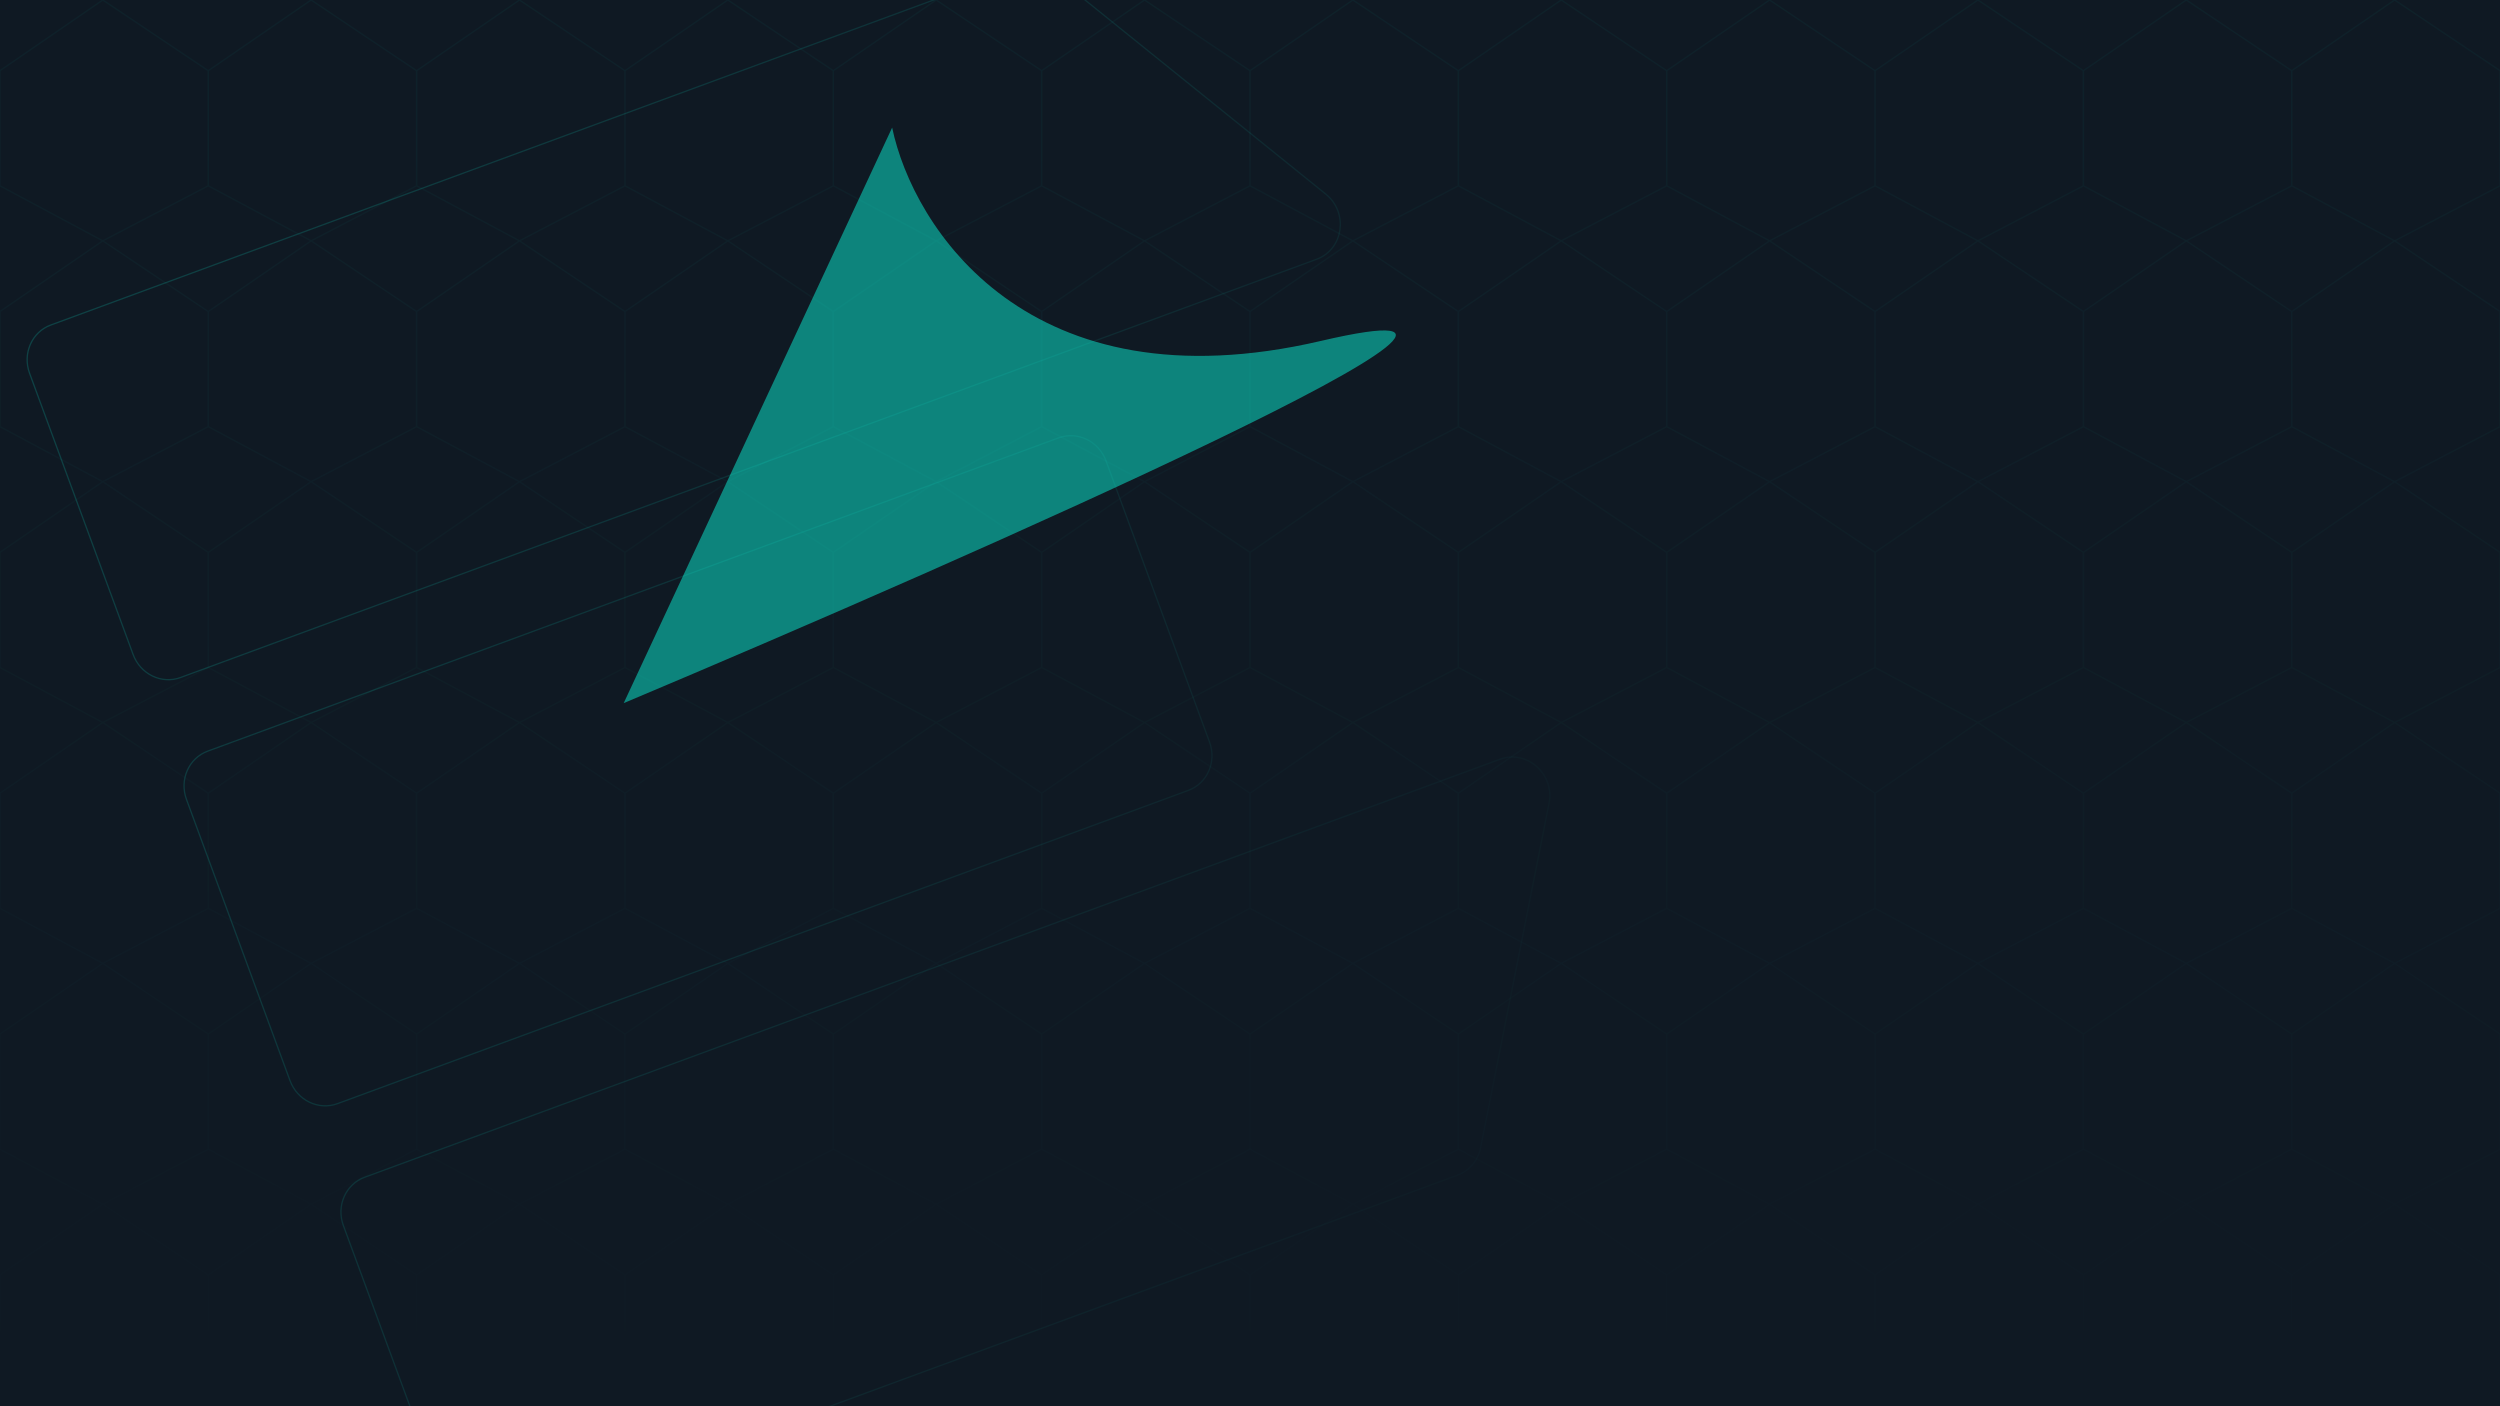 <svg width="1920" height="1080" viewBox="0 0 1920 1080" fill="none" xmlns="http://www.w3.org/2000/svg">
<g clip-path="url(#clip0_738_735)">
<rect width="1920" height="1080" fill="#0F1923"/>
<path opacity="0.2" d="M238.944 1480.14L160.011 1437.91V1349.43L238.944 1295.18M238.944 1480.14L319.888 1437.91V1349.43L238.944 1295.18M238.944 1480.14L319.888 1534.4V1622.87L238.944 1665.11M238.944 1480.14L160.011 1534.4V1622.87L238.944 1665.11M238.944 1295.18L160.011 1252.94V1164.47L238.945 1110.21L319.888 1164.47V1252.94L238.944 1295.18ZM878.99 1480.14L800.056 1437.91V1349.43L878.99 1295.18M878.99 1480.14L959.933 1437.91V1349.43L878.99 1295.18M878.99 1480.14L959.933 1534.4V1622.87L878.99 1665.11M878.99 1480.14L800.056 1534.4V1622.87L878.99 1665.11M878.99 1295.18L800.056 1252.94V1164.47L878.99 1110.21L959.933 1164.47V1252.94L878.99 1295.18ZM1519.03 1480.14L1440.1 1437.91V1349.43L1519.03 1295.18M1519.03 1480.14L1599.98 1437.91V1349.43L1519.03 1295.18M1519.03 1480.14L1599.98 1534.4V1622.87L1519.03 1665.11M1519.03 1480.14L1440.1 1534.4V1622.87L1519.03 1665.11M1519.03 1295.18L1440.1 1252.94V1164.47L1519.03 1110.21L1599.98 1164.47V1252.94L1519.03 1295.18ZM238.945 2035.04L160.011 1992.8V1904.33L238.945 1850.07M238.945 2035.04L319.888 1992.8V1904.33L238.945 1850.07M238.945 2035.04L319.888 2089.29V2177.77L238.945 2220L160.011 2177.77V2089.29L238.945 2035.04ZM238.945 1850.07L160.011 1807.84V1719.36L238.944 1665.11M238.945 1850.07L319.888 1807.84V1719.36L238.944 1665.11M878.989 2035.04L800.056 1992.8V1904.33L878.989 1850.07M878.989 2035.04L959.933 1992.8V1904.33L878.989 1850.07M878.989 2035.04L959.933 2089.29V2177.77L878.989 2220L800.056 2177.77V2089.29L878.989 2035.04ZM878.989 1850.07L800.056 1807.84V1719.36L878.99 1665.11M878.989 1850.07L959.933 1807.84V1719.36L878.99 1665.11M1519.03 2035.04L1440.1 1992.8V1904.33L1519.03 1850.07M1519.03 2035.04L1599.98 1992.8V1904.33L1519.03 1850.07M1519.03 2035.04L1599.98 2089.29V2177.77L1519.03 2220L1440.1 2177.77V2089.29L1519.03 2035.04ZM1519.03 1850.07L1440.1 1807.84V1719.36L1519.03 1665.11M1519.03 1850.07L1599.98 1807.84V1719.36L1519.03 1665.11M558.967 1665.11L480.034 1622.87V1534.4L558.967 1480.14M558.967 1665.11L639.911 1622.87V1534.4L558.967 1480.14M558.967 1665.11L639.911 1719.36V1807.84L558.967 1850.07M558.967 1665.11L480.034 1719.36V1807.84L558.967 1850.07M558.967 1480.14L480.034 1437.91V1349.43L558.967 1295.18M558.967 1480.14L639.911 1437.91V1349.43L558.967 1295.18M1199.01 1665.11L1120.08 1622.87V1534.4L1199.01 1480.14M1199.01 1665.11L1279.95 1622.87V1534.4L1199.01 1480.14M1199.01 1665.11L1279.95 1719.36V1807.84L1199.01 1850.07M1199.01 1665.11L1120.08 1719.36V1807.84L1199.01 1850.07M1199.01 1480.14L1120.08 1437.91V1349.43L1199.01 1295.18L1279.95 1349.43V1437.91L1199.01 1480.14ZM1839.06 1665.11L1760.12 1622.87V1534.4L1839.06 1480.14M1839.06 1665.11L1920 1622.87V1534.4L1839.06 1480.14M1839.06 1665.11L1920 1719.36V1807.84L1839.06 1850.07M1839.06 1665.11L1760.12 1719.36V1807.84L1839.06 1850.07M1839.06 1480.14L1760.12 1437.91V1349.43L1839.06 1295.18M1839.06 1480.14L1920 1437.91V1349.43L1839.06 1295.18M558.967 2035.04L639.911 2089.29V2177.77L558.967 2220L480.034 2177.77V2089.29L558.967 2035.04ZM558.967 2035.04L480.034 1992.8V1904.33L558.967 1850.07M558.967 2035.04L639.911 1992.8V1904.33L558.967 1850.07M1199.01 2035.04L1279.95 2089.29V2177.77L1199.01 2220L1120.08 2177.77V2089.29L1199.01 2035.04ZM1199.01 2035.04L1120.08 1992.8V1904.33L1199.01 1850.07M1199.01 2035.04L1279.95 1992.8V1904.33L1199.01 1850.07M1839.06 2035.04L1920 2089.29V2177.77L1839.06 2220L1760.12 2177.77V2089.29L1839.06 2035.04ZM1839.06 2035.04L1760.12 1992.8V1904.33L1839.06 1850.07M1839.06 2035.04L1920 1992.8V1904.33L1839.06 1850.07M558.967 1295.18L480.034 1252.94V1164.47L558.967 1110.21L639.911 1164.47V1252.94L558.967 1295.18ZM1839.06 1295.18L1760.12 1252.94V1164.47L1839.06 1110.21L1920 1164.47V1252.94L1839.06 1295.18ZM398.956 1295.18L320.023 1252.94V1164.47L398.956 1110.21L479.9 1164.47V1252.94L398.956 1295.18ZM398.956 1295.18L479.9 1349.43V1437.91L398.956 1480.14M398.956 1295.18L320.023 1349.43V1437.91L398.956 1480.14M1039 1295.18L960.067 1252.94V1164.47L1039 1110.21L1119.94 1164.47V1252.94L1039 1295.18ZM1039 1295.18L1119.94 1349.43V1437.91L1039 1480.14M1039 1295.18L960.067 1349.43V1437.91L1039 1480.14M1679.05 1295.18L1600.11 1252.94V1164.47L1679.05 1110.21L1759.99 1164.47V1252.94L1679.05 1295.18ZM1679.05 1295.18L1759.99 1349.43V1437.91L1679.05 1480.14M1679.05 1295.18L1600.11 1349.43V1437.91L1679.05 1480.14M398.956 1850.07L320.023 1807.84V1719.36L398.956 1665.11M398.956 1850.07L479.9 1807.84V1719.36L398.956 1665.11M398.956 1850.07L479.9 1904.33V1992.8L398.956 2035.04M398.956 1850.07L320.023 1904.33V1992.8L398.956 2035.04M398.956 1665.11L320.023 1622.87V1534.4L398.956 1480.14M398.956 1665.11L479.9 1622.87V1534.4L398.956 1480.14M1039 1850.07L960.067 1807.84V1719.36L1039 1665.11M1039 1850.07L1119.94 1807.84V1719.36L1039 1665.11M1039 1850.07L1119.94 1904.33V1992.8L1039 2035.04M1039 1850.07L960.067 1904.33V1992.8L1039 2035.04M1039 1665.11L960.067 1622.87V1534.4L1039 1480.14M1039 1665.11L1119.94 1622.87V1534.4L1039 1480.14M1679.05 1850.07L1600.11 1807.84V1719.36L1679.05 1665.11M1679.05 1850.07L1759.99 1807.84V1719.36L1679.05 1665.11M1679.05 1850.07L1759.99 1904.33V1992.8L1679.05 2035.04M1679.05 1850.07L1600.11 1904.33V1992.8L1679.05 2035.04M1679.05 1665.11L1600.11 1622.87V1534.4L1679.05 1480.14M1679.05 1665.11L1759.99 1622.87V1534.4L1679.05 1480.14M78.934 1295.18L7.19794e-05 1252.94V1164.47L78.934 1110.21L159.877 1164.47V1252.94L78.934 1295.18ZM78.934 1295.18L159.877 1349.43V1437.91L78.934 1480.14M78.934 1295.18L7.19794e-05 1349.43V1437.91L78.934 1480.14M718.978 1295.18L640.045 1252.94V1164.47L718.978 1110.21L799.922 1164.47V1252.94L718.978 1295.18ZM718.978 1295.18L799.921 1349.43V1437.91L718.978 1480.14M718.978 1295.18L640.044 1349.43V1437.91L718.978 1480.14M1359.02 1295.18L1280.09 1252.94V1164.47L1359.02 1110.21L1439.97 1164.47V1252.94L1359.02 1295.18ZM1359.02 1295.18L1439.97 1349.43V1437.91L1359.02 1480.14M1359.02 1295.18L1280.09 1349.43V1437.91L1359.02 1480.14M78.934 1850.07L7.19794e-05 1807.84V1719.36L78.934 1665.11M78.934 1850.07L159.877 1807.84V1719.36L78.934 1665.11M78.934 1850.07L159.877 1904.33V1992.8L78.934 2035.04M78.934 1850.07L7.19794e-05 1904.33V1992.8L78.934 2035.04M78.934 1665.11L7.19794e-05 1622.87V1534.4L78.934 1480.14M78.934 1665.11L159.877 1622.87V1534.4L78.934 1480.14M718.978 1850.07L640.044 1807.84V1719.36L718.978 1665.11M718.978 1850.07L799.921 1807.84V1719.36L718.978 1665.11M718.978 1850.07L799.922 1904.33V1992.8L718.978 2035.04M718.978 1850.07L640.045 1904.33V1992.8L718.978 2035.04M718.978 1665.11L640.045 1622.87V1534.4L718.978 1480.14M718.978 1665.11L799.922 1622.87V1534.4L718.978 1480.14M1359.02 1850.07L1280.09 1807.84V1719.36L1359.02 1665.11M1359.02 1850.07L1439.97 1807.84V1719.36L1359.02 1665.11M1359.02 1850.07L1439.97 1904.33V1992.8L1359.02 2035.04M1359.02 1850.07L1280.09 1904.33V1992.8L1359.02 2035.04M1359.02 1665.11L1280.09 1622.87V1534.4L1359.02 1480.14M1359.02 1665.11L1439.97 1622.87V1534.4L1359.02 1480.14M78.934 2035.04L159.877 2089.29V2177.77L78.934 2220L7.19794e-05 2177.77V2089.29L78.934 2035.04ZM718.978 2035.04L799.922 2089.29V2177.77L718.978 2220L640.045 2177.77V2089.29L718.978 2035.04ZM1359.02 2035.04L1439.97 2089.29V2177.77L1359.02 2220L1280.09 2177.77V2089.29L1359.02 2035.04ZM398.956 2035.04L479.9 2089.29V2177.77L398.956 2220L320.023 2177.77V2089.29L398.956 2035.04ZM1039 2035.04L1119.94 2089.29V2177.77L1039 2220L960.067 2177.77V2089.29L1039 2035.04ZM1679.05 2035.04L1759.99 2089.29V2177.77L1679.05 2220L1600.11 2177.77V2089.29L1679.05 2035.04ZM238.944 369.929L160.011 327.696V239.222L238.944 184.964M238.944 369.929L319.888 327.696V239.222L238.944 184.964M238.944 369.929L319.888 424.187V512.661L238.944 554.894M238.944 369.929L160.011 424.187V512.661L238.944 554.894M238.944 184.964L160.011 142.732V54.258L238.945 0L319.888 54.258V142.732L238.944 184.964ZM878.989 369.929L800.056 327.696V239.223L878.989 184.964M878.989 369.929L959.933 327.696V239.223L878.989 184.964M878.989 369.929L959.933 424.187V512.661L878.989 554.894M878.989 369.929L800.056 424.187V512.661L878.989 554.894M878.989 184.964L800.056 142.733V54.259L878.989 0.001L959.933 54.259V142.733L878.989 184.964ZM1519.03 369.929L1440.1 327.696V239.223L1519.03 184.964M1519.03 369.929L1599.98 327.696V239.223L1519.03 184.964M1519.03 369.929L1599.98 424.187V512.661L1519.03 554.894M1519.03 369.929L1440.1 424.187V512.661L1519.03 554.894M1519.03 184.964L1440.1 142.733V54.259L1519.03 0.001L1599.98 54.259V142.733L1519.03 184.964ZM238.945 924.823L160.011 882.591V794.117L238.945 739.859M238.945 924.823L319.888 882.591V794.117L238.945 739.859M238.945 924.823L319.888 979.081V1067.56L238.945 1109.79L160.011 1067.56V979.081L238.945 924.823ZM238.945 739.859L160.011 697.626V609.152L238.944 554.894M238.945 739.859L319.888 697.626V609.152L238.944 554.894M878.989 924.823L800.056 882.591V794.117L878.989 739.859M878.989 924.823L959.933 882.591V794.117L878.989 739.859M878.989 924.823L959.933 979.081V1067.56L878.989 1109.79L800.056 1067.56V979.081L878.989 924.823ZM878.989 739.859L800.056 697.626V609.152L878.989 554.894M878.989 739.859L959.933 697.626V609.152L878.989 554.894M1519.03 924.823L1440.1 882.591V794.117L1519.03 739.859M1519.03 924.823L1599.98 882.591V794.117L1519.03 739.859M1519.03 924.823L1599.98 979.081V1067.56L1519.03 1109.79L1440.1 1067.56V979.081L1519.03 924.823ZM1519.03 739.859L1440.1 697.626V609.152L1519.03 554.894M1519.03 739.859L1599.98 697.626V609.152L1519.03 554.894M558.967 554.894L480.034 512.661V424.187L558.967 369.929M558.967 554.894L639.911 512.661V424.187L558.967 369.929M558.967 554.894L639.911 609.152V697.626L558.967 739.859M558.967 554.894L480.033 609.152V697.626L558.967 739.859M558.967 369.929L480.033 327.696V239.222L558.967 184.964M558.967 369.929L639.911 327.696V239.222L558.967 184.964M1199.01 554.894L1120.08 512.661V424.187L1199.01 369.929M1199.01 554.894L1279.95 512.661V424.187L1199.01 369.929M1199.01 554.894L1279.95 609.152V697.626L1199.01 739.859M1199.01 554.894L1120.08 609.152V697.626L1199.01 739.859M1199.01 369.929L1120.08 327.696V239.222L1199.01 184.964L1279.95 239.222V327.696L1199.01 369.929ZM1839.06 554.894L1760.12 512.661V424.187L1839.06 369.929M1839.06 554.894L1920 512.661V424.187L1839.06 369.929M1839.06 554.894L1920 609.152V697.626L1839.06 739.859M1839.06 554.894L1760.12 609.152V697.626L1839.06 739.859M1839.06 369.929L1760.12 327.696V239.223L1839.06 184.964M1839.06 369.929L1920 327.696V239.223L1839.06 184.964M558.967 924.823L639.911 979.081V1067.56L558.967 1109.79L480.034 1067.56V979.081L558.967 924.823ZM558.967 924.823L480.034 882.591V794.117L558.967 739.859M558.967 924.823L639.911 882.591V794.117L558.967 739.859M1199.01 924.823L1279.95 979.081V1067.56L1199.01 1109.79L1120.08 1067.56V979.081L1199.01 924.823ZM1199.01 924.823L1120.08 882.591V794.117L1199.01 739.859M1199.01 924.823L1279.95 882.591V794.117L1199.01 739.859M1839.06 924.823L1920 979.081V1067.56L1839.06 1109.79L1760.12 1067.56V979.081L1839.06 924.823ZM1839.06 924.823L1760.12 882.591V794.117L1839.06 739.859M1839.06 924.823L1920 882.591V794.117L1839.06 739.859M558.967 184.964L480.034 142.732V54.259L558.967 0L639.911 54.259V142.732L558.967 184.964ZM1839.06 184.964L1760.12 142.733V54.259L1839.06 0.001L1920 54.259V142.733L1839.06 184.964ZM398.956 184.965L320.023 142.733V54.259L398.956 0.001L479.9 54.259V142.733L398.956 184.965ZM398.956 184.965L479.9 239.223V327.696L398.956 369.929M398.956 184.965L320.023 239.223V327.696L398.956 369.929M1039 184.965L960.067 142.733V54.259L1039 0.001L1119.94 54.259V142.733L1039 184.965ZM1039 184.965L1119.94 239.223V327.696L1039 369.929M1039 184.965L960.067 239.223V327.696L1039 369.929M1679.05 184.965L1600.11 142.732V54.259L1679.05 0L1759.99 54.259V142.732L1679.05 184.965ZM1679.05 184.965L1759.99 239.222V327.696L1679.05 369.929M1679.05 184.965L1600.11 239.222V327.696L1679.05 369.929M398.956 739.858L320.023 697.626V609.152L398.956 554.894M398.956 739.858L479.9 697.626V609.152L398.956 554.894M398.956 739.858L479.9 794.117V882.591L398.956 924.823M398.956 739.858L320.023 794.117V882.591L398.956 924.823M398.956 554.894L320.023 512.661V424.187L398.956 369.929M398.956 554.894L479.9 512.661V424.187L398.956 369.929M1039 739.858L960.067 697.626V609.152L1039 554.894M1039 739.858L1119.94 697.626V609.152L1039 554.894M1039 739.858L1119.94 794.117V882.591L1039 924.823M1039 739.858L960.067 794.117V882.591L1039 924.823M1039 554.894L960.067 512.661V424.187L1039 369.929M1039 554.894L1119.94 512.661V424.187L1039 369.929M1679.05 739.858L1600.11 697.626V609.152L1679.05 554.894M1679.05 739.858L1759.99 697.626V609.152L1679.05 554.894M1679.05 739.858L1759.99 794.117V882.591L1679.05 924.823M1679.05 739.858L1600.11 794.117V882.591L1679.05 924.823M1679.05 554.894L1600.11 512.661V424.187L1679.05 369.929M1679.05 554.894L1759.99 512.661V424.187L1679.05 369.929M78.933 184.965L0 142.732V54.259L78.933 0L159.877 54.259V142.732L78.933 184.965ZM78.933 184.965L159.877 239.222V327.696L78.933 369.929M78.933 184.965L0 239.222V327.696L78.933 369.929M718.978 184.965L640.045 142.732V54.259L718.978 0L799.922 54.259V142.732L718.978 184.965ZM718.978 184.965L799.921 239.222V327.696L718.978 369.929M718.978 184.965L640.044 239.222V327.696L718.978 369.929M1359.02 184.965L1280.09 142.732V54.258L1359.02 0L1439.97 54.258V142.732L1359.02 184.965ZM1359.02 184.965L1439.97 239.222V327.696L1359.02 369.929M1359.02 184.965L1280.09 239.222V327.696L1359.02 369.929M78.933 739.858L0 697.626V609.152L78.933 554.894M78.933 739.858L159.877 697.626V609.152L78.933 554.894M78.933 739.858L159.877 794.117V882.591L78.933 924.823M78.933 739.858L0 794.117V882.591L78.933 924.823M78.933 554.894L0 512.661V424.187L78.933 369.929M78.933 554.894L159.877 512.661V424.187L78.933 369.929M718.978 739.858L640.044 697.626V609.152L718.978 554.894M718.978 739.858L799.921 697.626V609.152L718.978 554.894M718.978 739.858L799.922 794.117V882.591L718.978 924.823M718.978 739.858L640.045 794.117V882.591L718.978 924.823M718.978 554.894L640.045 512.661V424.187L718.978 369.929M718.978 554.894L799.922 512.661V424.187L718.978 369.929M1359.02 739.858L1280.09 697.626V609.152L1359.02 554.894M1359.02 739.858L1439.97 697.626V609.152L1359.02 554.894M1359.02 739.858L1439.97 794.117V882.591L1359.02 924.823M1359.02 739.858L1280.09 794.117V882.591L1359.02 924.823M1359.02 554.894L1280.09 512.661V424.187L1359.02 369.929M1359.02 554.894L1439.97 512.661V424.187L1359.02 369.929M78.933 924.823L159.877 979.081V1067.56L78.933 1109.79L0 1067.56V979.081L78.933 924.823ZM718.978 924.823L799.922 979.081V1067.56L718.978 1109.79L640.045 1067.56V979.081L718.978 924.823ZM1359.02 924.823L1439.97 979.081V1067.56L1359.02 1109.79L1280.09 1067.56V979.081L1359.02 924.823ZM398.956 924.823L479.9 979.081V1067.56L398.956 1109.79L320.023 1067.56V979.081L398.956 924.823ZM1039 924.823L1119.94 979.081V1067.56L1039 1109.79L960.067 1067.56V979.081L1039 924.823ZM1679.05 924.823L1759.99 979.081V1067.56L1679.05 1109.79L1600.11 1067.56V979.081L1679.05 924.823ZM1120.08 1164.47V1252.94L1199.01 1295.18L1279.95 1252.94V1164.47L1199.01 1110.21L1120.08 1164.47ZM1120.08 54.259V142.733L1199.01 184.965L1279.95 142.733V54.259L1199.01 0.001L1120.08 54.259Z" stroke="url(#paint0_linear_738_735)" stroke-opacity="0.2"/>
<g opacity="0.5" filter="url(#filter0_f_738_735)">
<path d="M1014.39 261.852C789.366 314.284 701.147 174.464 685.165 98L479 540C751.223 425.437 1239.41 209.419 1014.39 261.852Z" fill="#0BF0D5"/>
</g>
<path opacity="0.2" d="M39.011 249.61L782.163 -24.011C791.279 -27.367 801.547 -25.604 809.323 -19.338L1018.21 149.085C1035.85 163.302 1031.83 191.489 1011.19 199.089L138.688 520.333C124.141 525.689 107.819 517.818 102.254 502.704L22.708 286.657C17.143 271.542 24.463 254.966 39.011 249.61ZM159.51 576.886L812.971 336.289C827.517 330.933 843.84 338.804 849.405 353.919L928.951 569.965C934.516 585.08 927.194 601.656 912.648 607.012L259.187 847.609C244.64 852.965 228.318 845.094 222.753 829.98L143.207 613.933C137.642 598.818 144.963 582.243 159.51 576.886ZM280.01 904.162L1151.95 583.123C1172.71 575.48 1194.12 594.572 1189.68 616.905L1137.07 881.606C1135.14 891.304 1128.49 899.183 1119.47 902.505L379.687 1174.89C365.14 1180.24 348.817 1172.37 343.253 1157.26L263.707 941.209C258.142 926.095 265.462 909.518 280.01 904.162Z" stroke="url(#paint1_linear_738_735)"/>
</g>
<defs>
<filter id="filter0_f_738_735" x="-193.5" y="-574.5" width="1938" height="1787" filterUnits="userSpaceOnUse" color-interpolation-filters="sRGB">
<feFlood flood-opacity="0" result="BackgroundImageFix"/>
<feBlend mode="normal" in="SourceGraphic" in2="BackgroundImageFix" result="shape"/>
<feGaussianBlur stdDeviation="336.25" result="effect1_foregroundBlur_738_735"/>
</filter>
<linearGradient id="paint0_linear_738_735" x1="960" y1="0" x2="960" y2="1078.5" gradientUnits="userSpaceOnUse">
<stop stop-color="#0BF0D5"/>
<stop offset="1" stop-color="#0BF0D5" stop-opacity="0"/>
</linearGradient>
<linearGradient id="paint1_linear_738_735" x1="-71" y1="274.5" x2="1248.5" y2="855.5" gradientUnits="userSpaceOnUse">
<stop stop-color="#0BF0D5"/>
<stop offset="1" stop-color="#0BF0D5" stop-opacity="0"/>
</linearGradient>
<clipPath id="clip0_738_735">
<rect width="1920" height="1080" fill="white"/>
</clipPath>
</defs>
</svg>

